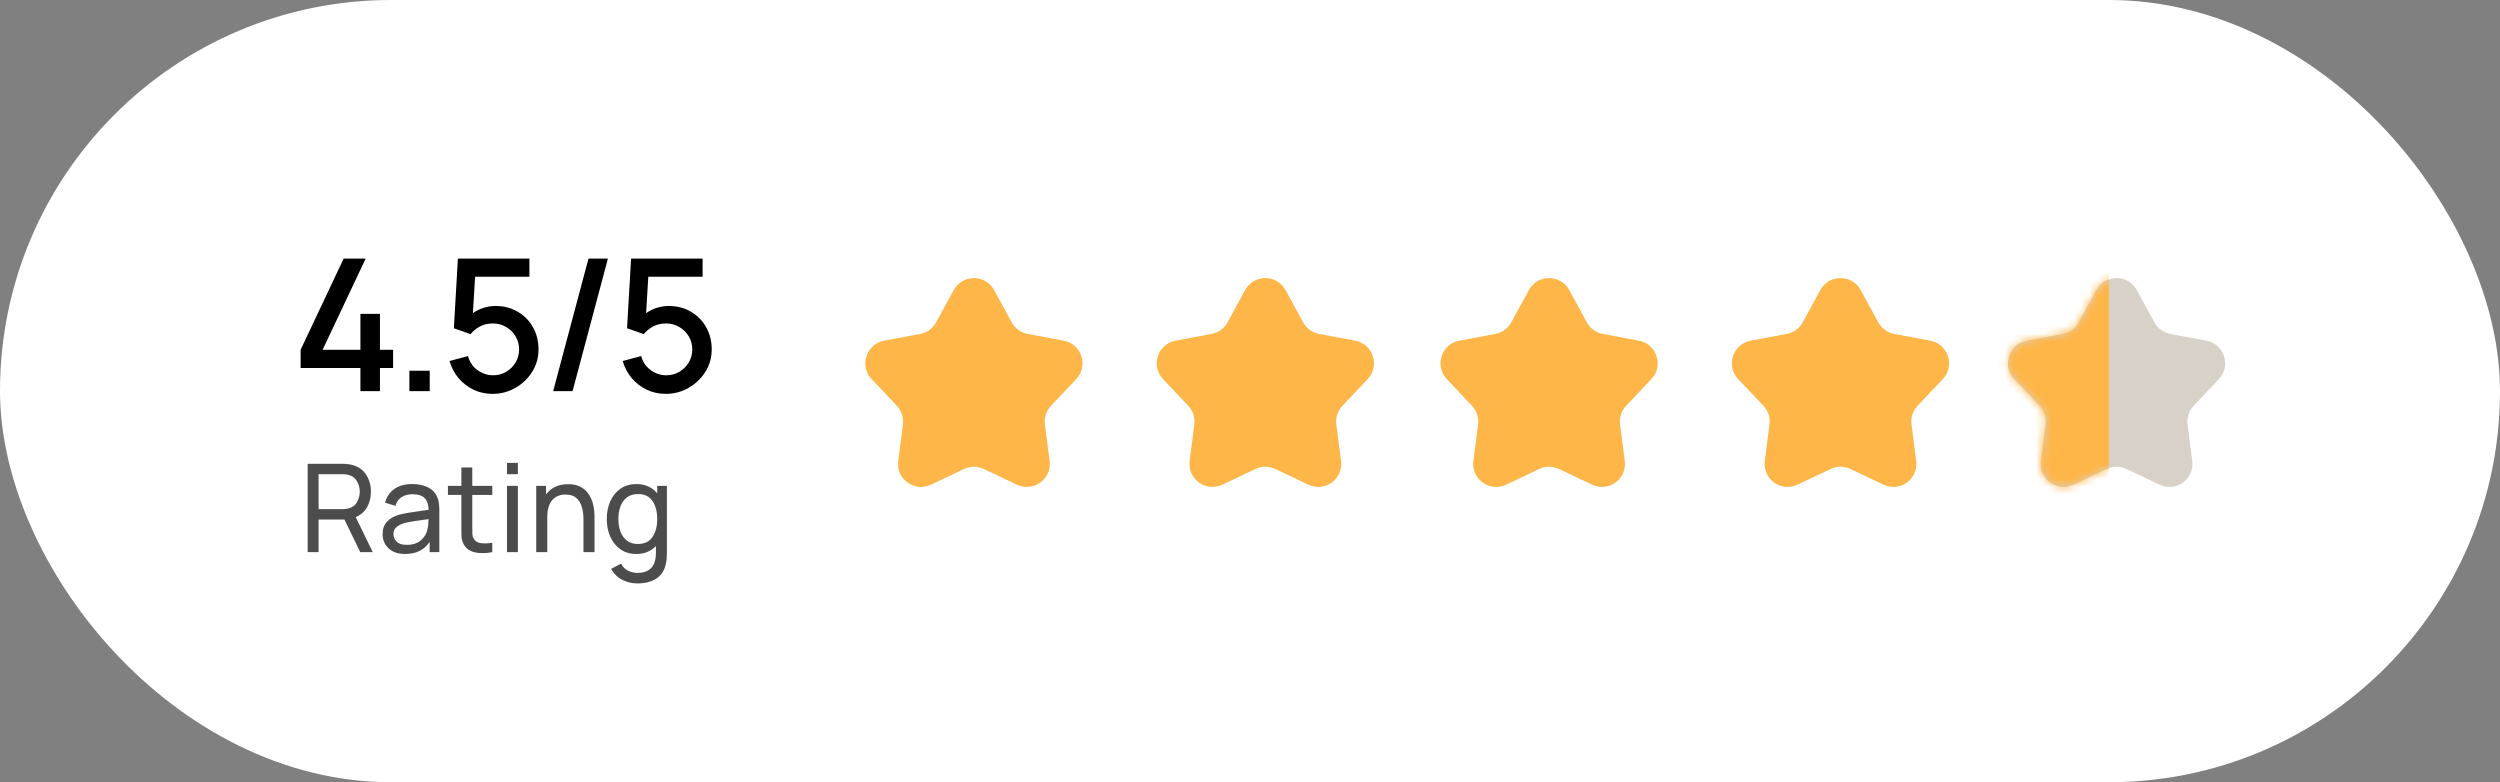 <svg width="326" height="102" viewBox="0 0 326 102" fill="none" xmlns="http://www.w3.org/2000/svg">
<rect x="0" y="0" width="326" height="102" fill="#808080" stroke="none"/>
<rect width="326" height="102" rx="51" fill="white"/>
<path d="M124.366 37.829C125.503 35.745 128.497 35.745 129.634 37.829L131.926 42.032C132.357 42.823 133.121 43.378 134.007 43.544L138.712 44.425C141.046 44.862 141.971 47.709 140.34 49.435L137.051 52.913C136.432 53.568 136.14 54.467 136.256 55.36L136.872 60.107C137.178 62.462 134.756 64.222 132.611 63.203L128.286 61.151C127.472 60.764 126.528 60.764 125.714 61.151L121.389 63.203C119.244 64.222 116.822 62.462 117.128 60.107L117.744 55.36C117.86 54.467 117.568 53.568 116.949 52.913L113.66 49.435C112.029 47.709 112.954 44.862 115.288 44.425L119.993 43.544C120.879 43.378 121.643 42.823 122.074 42.032L124.366 37.829Z" fill="#FFB648"/>
<path d="M162.366 37.829C163.503 35.745 166.497 35.745 167.634 37.829L169.926 42.032C170.357 42.823 171.121 43.378 172.007 43.544L176.712 44.425C179.046 44.862 179.971 47.709 178.34 49.435L175.051 52.913C174.432 53.568 174.14 54.467 174.256 55.36L174.872 60.107C175.178 62.462 172.756 64.222 170.611 63.203L166.286 61.151C165.472 60.764 164.528 60.764 163.714 61.151L159.389 63.203C157.244 64.222 154.822 62.462 155.128 60.107L155.744 55.36C155.86 54.467 155.568 53.568 154.949 52.913L151.66 49.435C150.029 47.709 150.954 44.862 153.288 44.425L157.993 43.544C158.879 43.378 159.643 42.823 160.074 42.032L162.366 37.829Z" fill="#FFB648"/>
<path d="M199.366 37.829C200.503 35.745 203.497 35.745 204.634 37.829L206.926 42.032C207.357 42.823 208.121 43.378 209.007 43.544L213.712 44.425C216.046 44.862 216.971 47.709 215.34 49.435L212.051 52.913C211.432 53.568 211.14 54.467 211.256 55.36L211.872 60.107C212.178 62.462 209.756 64.222 207.611 63.203L203.286 61.151C202.472 60.764 201.528 60.764 200.714 61.151L196.389 63.203C194.244 64.222 191.822 62.462 192.128 60.107L192.744 55.36C192.86 54.467 192.568 53.568 191.949 52.913L188.66 49.435C187.029 47.709 187.954 44.862 190.288 44.425L194.993 43.544C195.879 43.378 196.643 42.823 197.074 42.032L199.366 37.829Z" fill="#FFB648"/>
<path d="M237.366 37.829C238.503 35.745 241.497 35.745 242.634 37.829L244.926 42.032C245.357 42.823 246.121 43.378 247.007 43.544L251.712 44.425C254.046 44.862 254.971 47.709 253.34 49.435L250.051 52.913C249.432 53.568 249.14 54.467 249.256 55.36L249.872 60.107C250.178 62.462 247.756 64.222 245.611 63.203L241.286 61.151C240.472 60.764 239.528 60.764 238.714 61.151L234.389 63.203C232.244 64.222 229.822 62.462 230.128 60.107L230.744 55.36C230.86 54.467 230.568 53.568 229.949 52.913L226.66 49.435C225.029 47.709 225.954 44.862 228.288 44.425L232.993 43.544C233.879 43.378 234.643 42.823 235.074 42.032L237.366 37.829Z" fill="#FFB648"/>
<path d="M273.366 37.829C274.503 35.745 277.497 35.745 278.634 37.829L280.926 42.032C281.357 42.823 282.121 43.378 283.007 43.544L287.712 44.425C290.046 44.862 290.971 47.709 289.34 49.435L286.051 52.913C285.432 53.568 285.14 54.467 285.256 55.36L285.872 60.107C286.178 62.462 283.756 64.222 281.611 63.203L277.286 61.151C276.472 60.764 275.528 60.764 274.714 61.151L270.389 63.203C268.244 64.222 265.822 62.462 266.128 60.107L266.744 55.36C266.86 54.467 266.568 53.568 265.949 52.913L262.66 49.435C261.029 47.709 261.954 44.862 264.288 44.425L268.993 43.544C269.879 43.378 270.643 42.823 271.074 42.032L273.366 37.829Z" fill="#D7D1C7"/>
<mask id="mask0_482_1633" style="mask-type:alpha" maskUnits="userSpaceOnUse" x="261" y="36" width="30" height="28">
<path d="M273.366 37.829C274.503 35.745 277.497 35.745 278.634 37.829L280.926 42.032C281.357 42.823 282.121 43.378 283.007 43.544L287.712 44.425C290.046 44.862 290.971 47.709 289.34 49.435L286.051 52.913C285.432 53.568 285.14 54.467 285.256 55.36L285.872 60.107C286.178 62.462 283.756 64.222 281.611 63.203L277.286 61.151C276.472 60.764 275.528 60.764 274.714 61.151L270.389 63.203C268.244 64.222 265.822 62.462 266.128 60.107L266.744 55.36C266.86 54.467 266.568 53.568 265.949 52.913L262.66 49.435C261.029 47.709 261.954 44.862 264.288 44.425L268.993 43.544C269.879 43.378 270.643 42.823 271.074 42.032L273.366 37.829Z" fill="#D7D1C7"/>
</mask>
<g mask="url(#mask0_482_1633)">
<rect x="275" y="71" width="16" height="43" transform="rotate(-180 275 71)" fill="#FFB648"/>
</g>
<path opacity="0.7" d="M40.12 72H41.544V67.744H44.912L46.976 72H48.608L46.384 67.432C47.035 67.16 47.528 66.731 47.864 66.144C48.2 65.552 48.368 64.875 48.368 64.112C48.368 63.195 48.125 62.408 47.64 61.752C47.16 61.091 46.453 60.688 45.52 60.544C45.371 60.517 45.219 60.501 45.064 60.496C44.915 60.485 44.784 60.48 44.672 60.48H40.12V72ZM41.544 66.392V61.832H44.624C44.725 61.832 44.84 61.837 44.968 61.848C45.101 61.859 45.227 61.877 45.344 61.904C45.899 62.027 46.299 62.307 46.544 62.744C46.789 63.176 46.912 63.632 46.912 64.112C46.912 64.592 46.789 65.051 46.544 65.488C46.299 65.92 45.899 66.197 45.344 66.32C45.227 66.347 45.101 66.365 44.968 66.376C44.84 66.387 44.725 66.392 44.624 66.392H41.544ZM52.826 72.24C54.266 72.24 55.333 71.712 56.026 70.656V72H57.29V66.656C57.29 66.315 57.274 65.989 57.242 65.68C57.21 65.365 57.133 65.075 57.01 64.808C56.765 64.243 56.359 63.821 55.794 63.544C55.229 63.261 54.557 63.12 53.778 63.12C52.802 63.12 52.013 63.336 51.41 63.768C50.813 64.2 50.413 64.795 50.21 65.552L51.562 65.96C51.717 65.432 51.991 65.048 52.386 64.808C52.781 64.568 53.239 64.448 53.762 64.448C54.509 64.448 55.045 64.616 55.37 64.952C55.701 65.283 55.874 65.792 55.89 66.48C55.25 66.571 54.578 66.667 53.874 66.768C53.175 66.864 52.554 66.984 52.01 67.128C51.354 67.32 50.837 67.621 50.458 68.032C50.079 68.437 49.89 68.981 49.89 69.664C49.89 70.128 49.999 70.555 50.218 70.944C50.442 71.333 50.77 71.648 51.202 71.888C51.639 72.123 52.181 72.24 52.826 72.24ZM53.042 71.048C52.429 71.048 51.986 70.907 51.714 70.624C51.442 70.336 51.306 70.013 51.306 69.656C51.306 69.251 51.439 68.941 51.706 68.728C51.978 68.509 52.293 68.344 52.65 68.232C53.071 68.115 53.562 68.016 54.122 67.936C54.682 67.856 55.266 67.776 55.874 67.696C55.874 67.893 55.863 68.117 55.842 68.368C55.826 68.619 55.789 68.848 55.73 69.056C55.629 69.589 55.346 70.056 54.882 70.456C54.423 70.851 53.81 71.048 53.042 71.048ZM64.194 72V70.776C63.602 70.867 63.095 70.883 62.674 70.824C62.258 70.765 61.954 70.565 61.762 70.224C61.661 70.043 61.605 69.829 61.594 69.584C61.589 69.333 61.586 69.029 61.586 68.672V64.536H64.194V63.36H61.586V60.96H60.162V63.36H58.41V64.536H60.162V68.736C60.162 69.184 60.167 69.584 60.178 69.936C60.194 70.283 60.287 70.624 60.458 70.96C60.661 71.349 60.957 71.637 61.346 71.824C61.735 72.005 62.178 72.104 62.674 72.12C63.175 72.141 63.682 72.101 64.194 72ZM66.108 61.832H67.532V60.36H66.108V61.832ZM66.108 72H67.532V63.36H66.108V72ZM69.924 72H71.365V67.448C71.365 66.445 71.581 65.701 72.013 65.216C72.45 64.731 73.026 64.488 73.74 64.488C74.349 64.488 74.823 64.64 75.165 64.944C75.506 65.248 75.743 65.643 75.876 66.128C76.015 66.613 76.085 67.128 76.085 67.672V72H77.525V67.224C77.525 66.813 77.474 66.373 77.373 65.904C77.276 65.429 77.1 64.984 76.844 64.568C76.594 64.147 76.245 63.803 75.796 63.536C75.354 63.269 74.783 63.136 74.085 63.136C72.826 63.136 71.866 63.581 71.204 64.472V63.36H69.924V72ZM82.996 72.24C83.53 72.24 84.007 72.149 84.428 71.968C84.855 71.787 85.223 71.533 85.532 71.208V72.04C85.548 73.816 84.74 74.704 83.108 74.704C82.687 74.704 82.282 74.608 81.892 74.416C81.503 74.224 81.202 73.917 80.988 73.496L79.684 74.184C80.047 74.829 80.538 75.307 81.156 75.616C81.775 75.925 82.423 76.08 83.1 76.08C84.135 76.08 84.978 75.859 85.628 75.416C86.284 74.979 86.695 74.301 86.86 73.384C86.903 73.171 86.93 72.955 86.94 72.736C86.956 72.523 86.964 72.296 86.964 72.056V63.36H85.7V64.328C85.386 63.949 85.002 63.653 84.548 63.44C84.095 63.227 83.575 63.12 82.988 63.12C82.188 63.12 81.5 63.32 80.924 63.72C80.348 64.115 79.903 64.656 79.588 65.344C79.279 66.032 79.124 66.808 79.124 67.672C79.124 68.536 79.279 69.312 79.588 70C79.898 70.688 80.34 71.235 80.916 71.64C81.498 72.04 82.191 72.24 82.996 72.24ZM83.172 70.936C82.607 70.936 82.135 70.792 81.756 70.504C81.383 70.216 81.103 69.827 80.916 69.336C80.73 68.84 80.636 68.285 80.636 67.672C80.636 67.064 80.727 66.515 80.908 66.024C81.095 65.533 81.378 65.144 81.756 64.856C82.14 64.568 82.626 64.424 83.212 64.424C84.055 64.424 84.679 64.728 85.084 65.336C85.495 65.939 85.7 66.717 85.7 67.672C85.7 68.621 85.498 69.403 85.092 70.016C84.687 70.629 84.047 70.936 83.172 70.936Z" fill="black"/>
<path d="M47 51H49.544V47.988H51.26V45.612H49.544V40.932H47V45.612H42.068L47.684 33.72H44.816L39.2 45.612V47.988H47V51ZM53.384 51H56.036V48.348H53.384V51ZM64.223 51.36C65.303 51.36 66.295 51.1 67.199 50.58C68.111 50.06 68.843 49.364 69.395 48.492C69.947 47.612 70.223 46.636 70.223 45.564C70.223 44.484 69.979 43.516 69.491 42.66C69.011 41.804 68.347 41.132 67.499 40.644C66.659 40.148 65.699 39.9 64.619 39.9C64.107 39.9 63.591 39.98 63.071 40.14C62.559 40.3 62.091 40.532 61.667 40.836L61.955 36.084H69.035V33.72H59.711L59.183 42.804L61.367 43.572C61.639 43.212 62.019 42.892 62.507 42.612C62.995 42.324 63.591 42.18 64.295 42.18C64.911 42.18 65.475 42.332 65.987 42.636C66.507 42.932 66.919 43.336 67.223 43.848C67.535 44.36 67.691 44.932 67.691 45.564C67.691 46.18 67.539 46.744 67.235 47.256C66.931 47.768 66.523 48.176 66.011 48.48C65.499 48.784 64.927 48.936 64.295 48.936C63.575 48.936 62.899 48.712 62.267 48.264C61.643 47.808 61.231 47.196 61.031 46.428L58.619 47.076C58.859 47.916 59.251 48.66 59.795 49.308C60.339 49.948 60.991 50.452 61.751 50.82C62.511 51.18 63.335 51.36 64.223 51.36ZM76.74 33.72H79.272L74.664 51H72.132L76.74 33.72ZM86.807 51.36C87.887 51.36 88.879 51.1 89.783 50.58C90.695 50.06 91.427 49.364 91.979 48.492C92.531 47.612 92.807 46.636 92.807 45.564C92.807 44.484 92.563 43.516 92.075 42.66C91.595 41.804 90.931 41.132 90.083 40.644C89.243 40.148 88.283 39.9 87.203 39.9C86.691 39.9 86.175 39.98 85.655 40.14C85.143 40.3 84.675 40.532 84.251 40.836L84.539 36.084H91.619V33.72H82.295L81.767 42.804L83.951 43.572C84.223 43.212 84.603 42.892 85.091 42.612C85.579 42.324 86.175 42.18 86.879 42.18C87.495 42.18 88.059 42.332 88.571 42.636C89.091 42.932 89.503 43.336 89.807 43.848C90.119 44.36 90.275 44.932 90.275 45.564C90.275 46.18 90.123 46.744 89.819 47.256C89.515 47.768 89.107 48.176 88.595 48.48C88.083 48.784 87.511 48.936 86.879 48.936C86.159 48.936 85.483 48.712 84.851 48.264C84.227 47.808 83.815 47.196 83.615 46.428L81.203 47.076C81.443 47.916 81.835 48.66 82.379 49.308C82.923 49.948 83.575 50.452 84.335 50.82C85.095 51.18 85.919 51.36 86.807 51.36Z" fill="black"/>
</svg>
